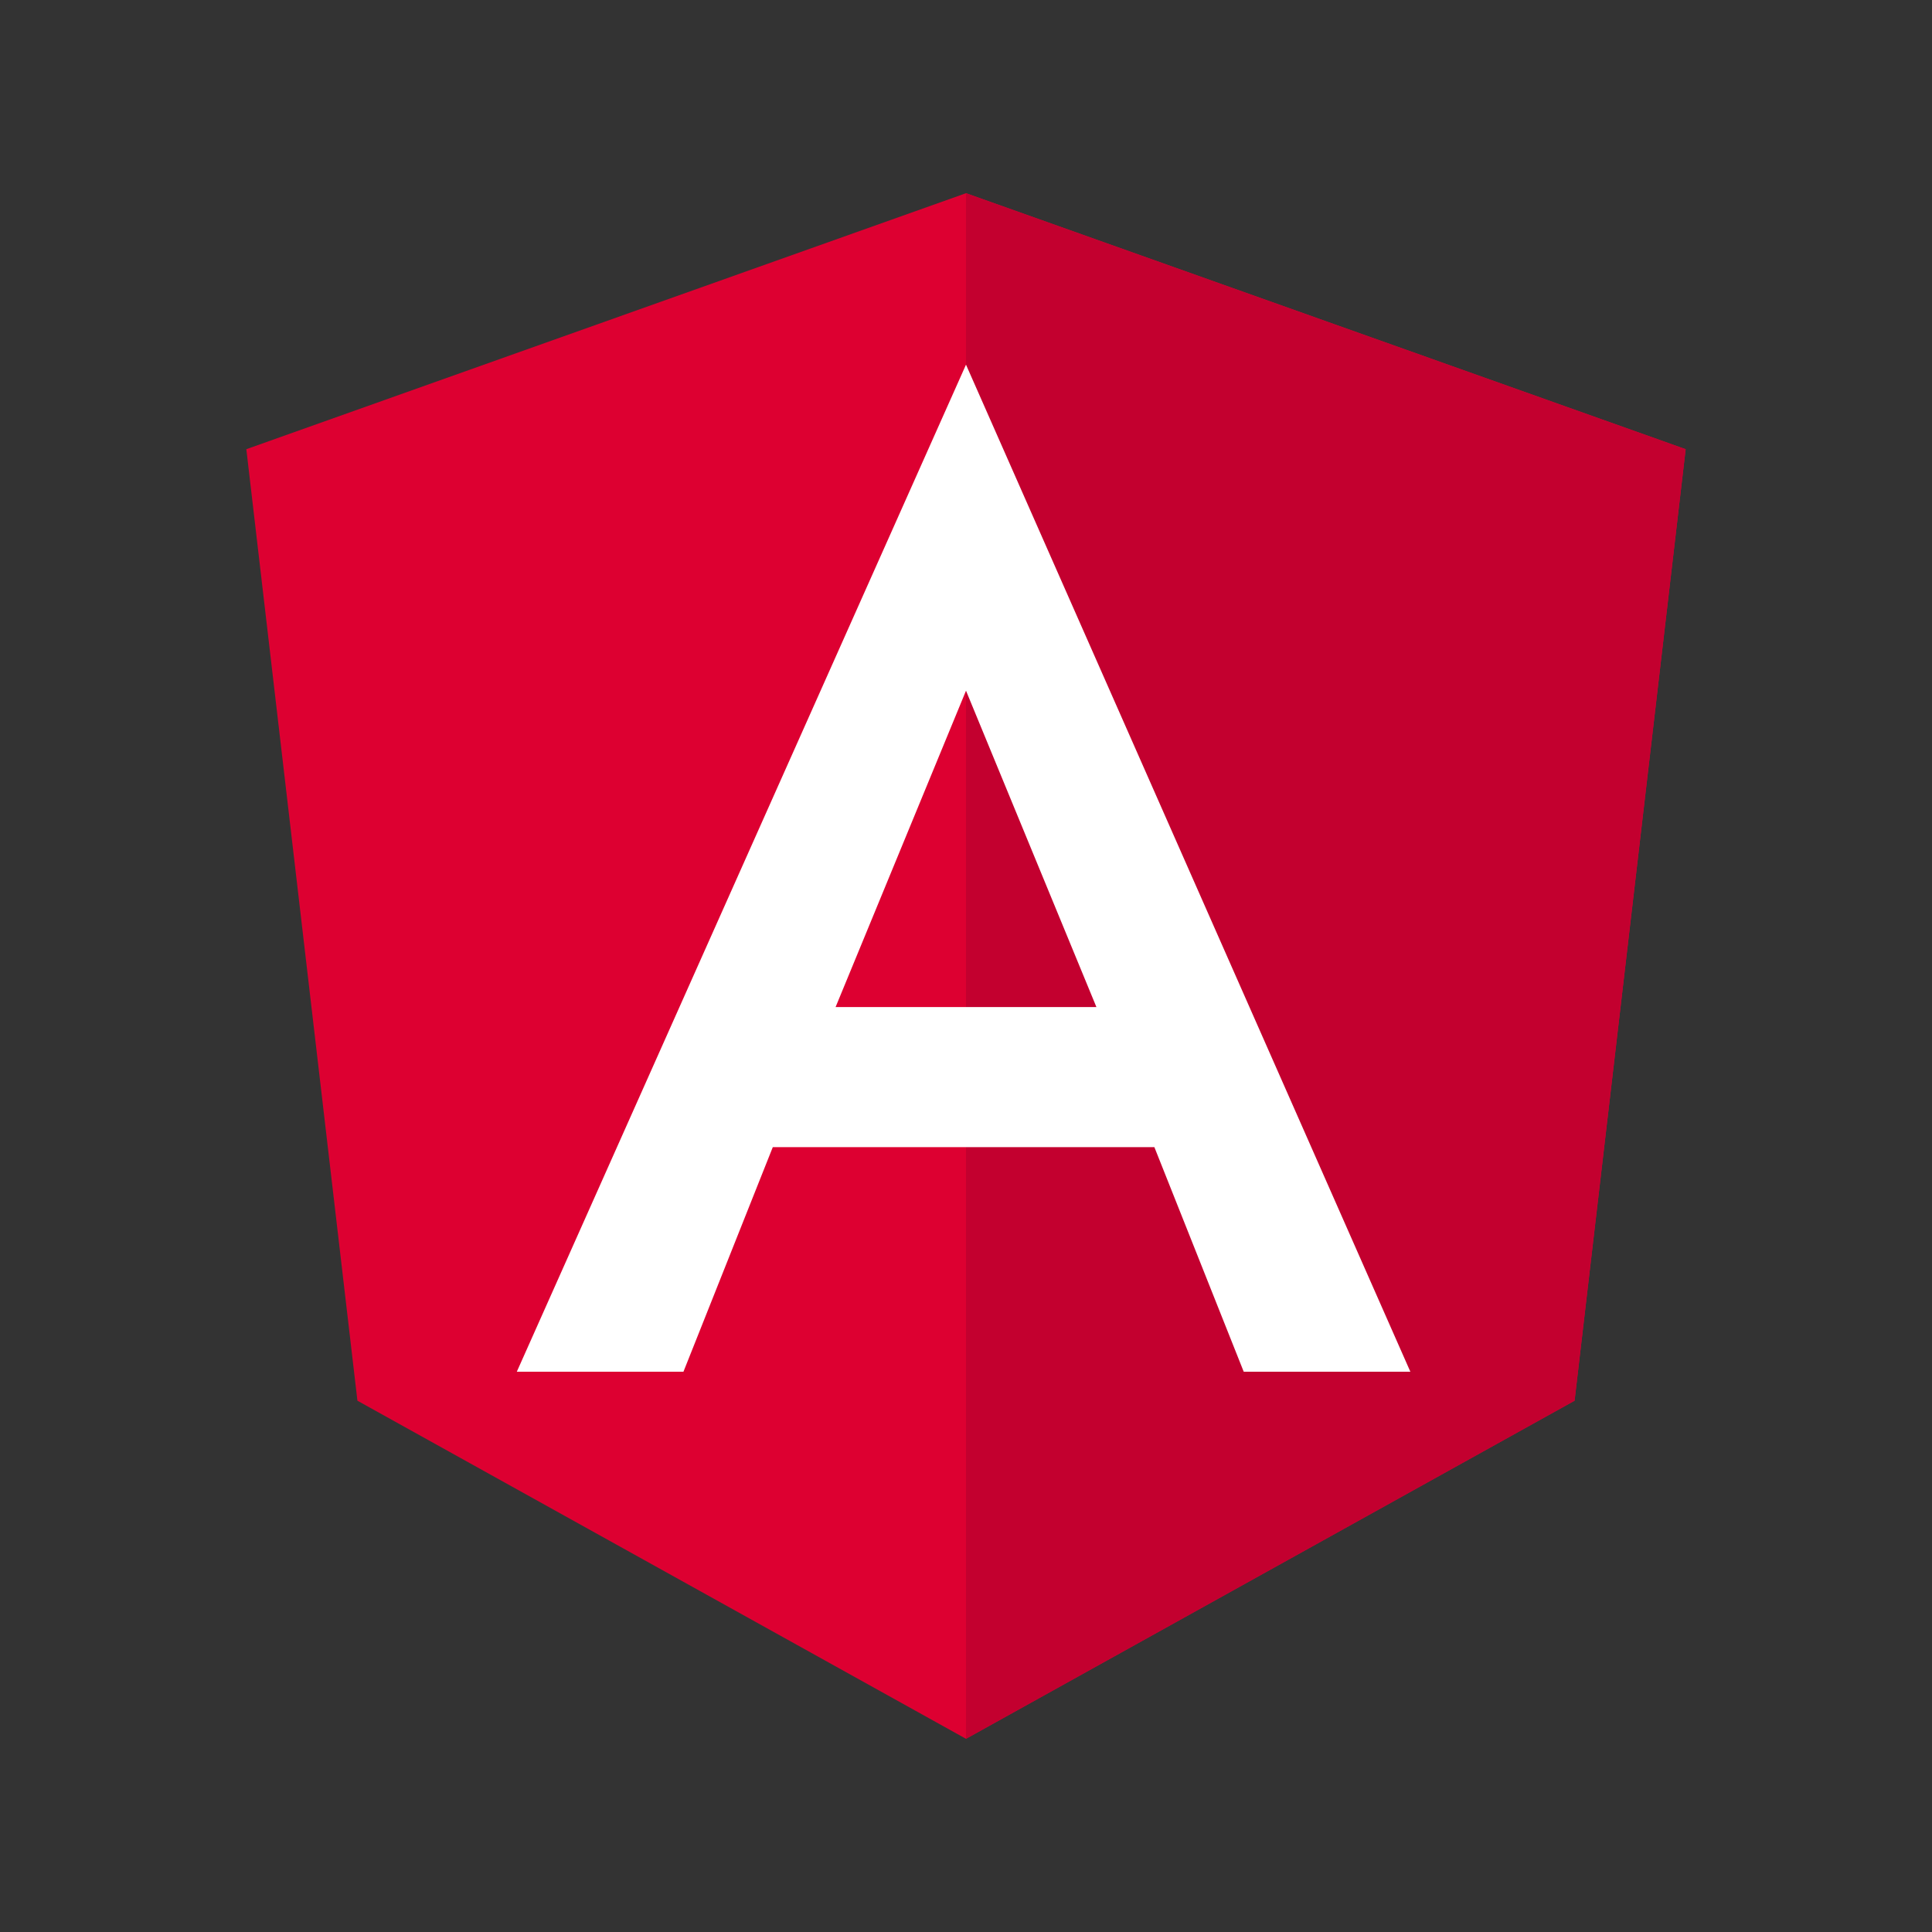 <?xml version="1.0" encoding="utf-8"?>
<!-- Generator: Adobe Illustrator 23.0.2, SVG Export Plug-In . SVG Version: 6.00 Build 0)  -->
<svg version="1.1" id="Layer_1" xmlns="http://www.w3.org/2000/svg" xmlns:xlink="http://www.w3.org/1999/xlink" x="0px" y="0px"
	 viewBox="0 0 80 80" style="enable-background:new 0 0 80 80;" xml:space="preserve">
<rect x="0" y="0" width="80" height="80" fill="#333333" stroke="none"/>
<style type="text/css">
	.st0{fill:#DD0031;}
	.st1{fill:#C3002F;}
	.st2{fill:#FFFFFF;}
</style>
<g>
	<polygon class="st0" points="40,8 40,8 40,8 10.2,18.6 14.8,58 40,72 40,72 40,72 65.2,58 69.8,18.6 	"/>
	<polygon class="st1" points="40,8 40,15.1 40,15.1 40,47.5 40,47.5 40,72 40,72 65.2,58 69.8,18.6 	"/>
	<path class="st2" d="M40,15.1L21.4,56.8l0,0h6.9l0,0l3.7-9.3h15.8l3.7,9.3l0,0h6.9l0,0L40,15.1L40,15.1L40,15.1L40,15.1L40,15.1z
		 M45.4,41.7H34.6L40,28.6L45.4,41.7z"/>
</g>
</svg>
